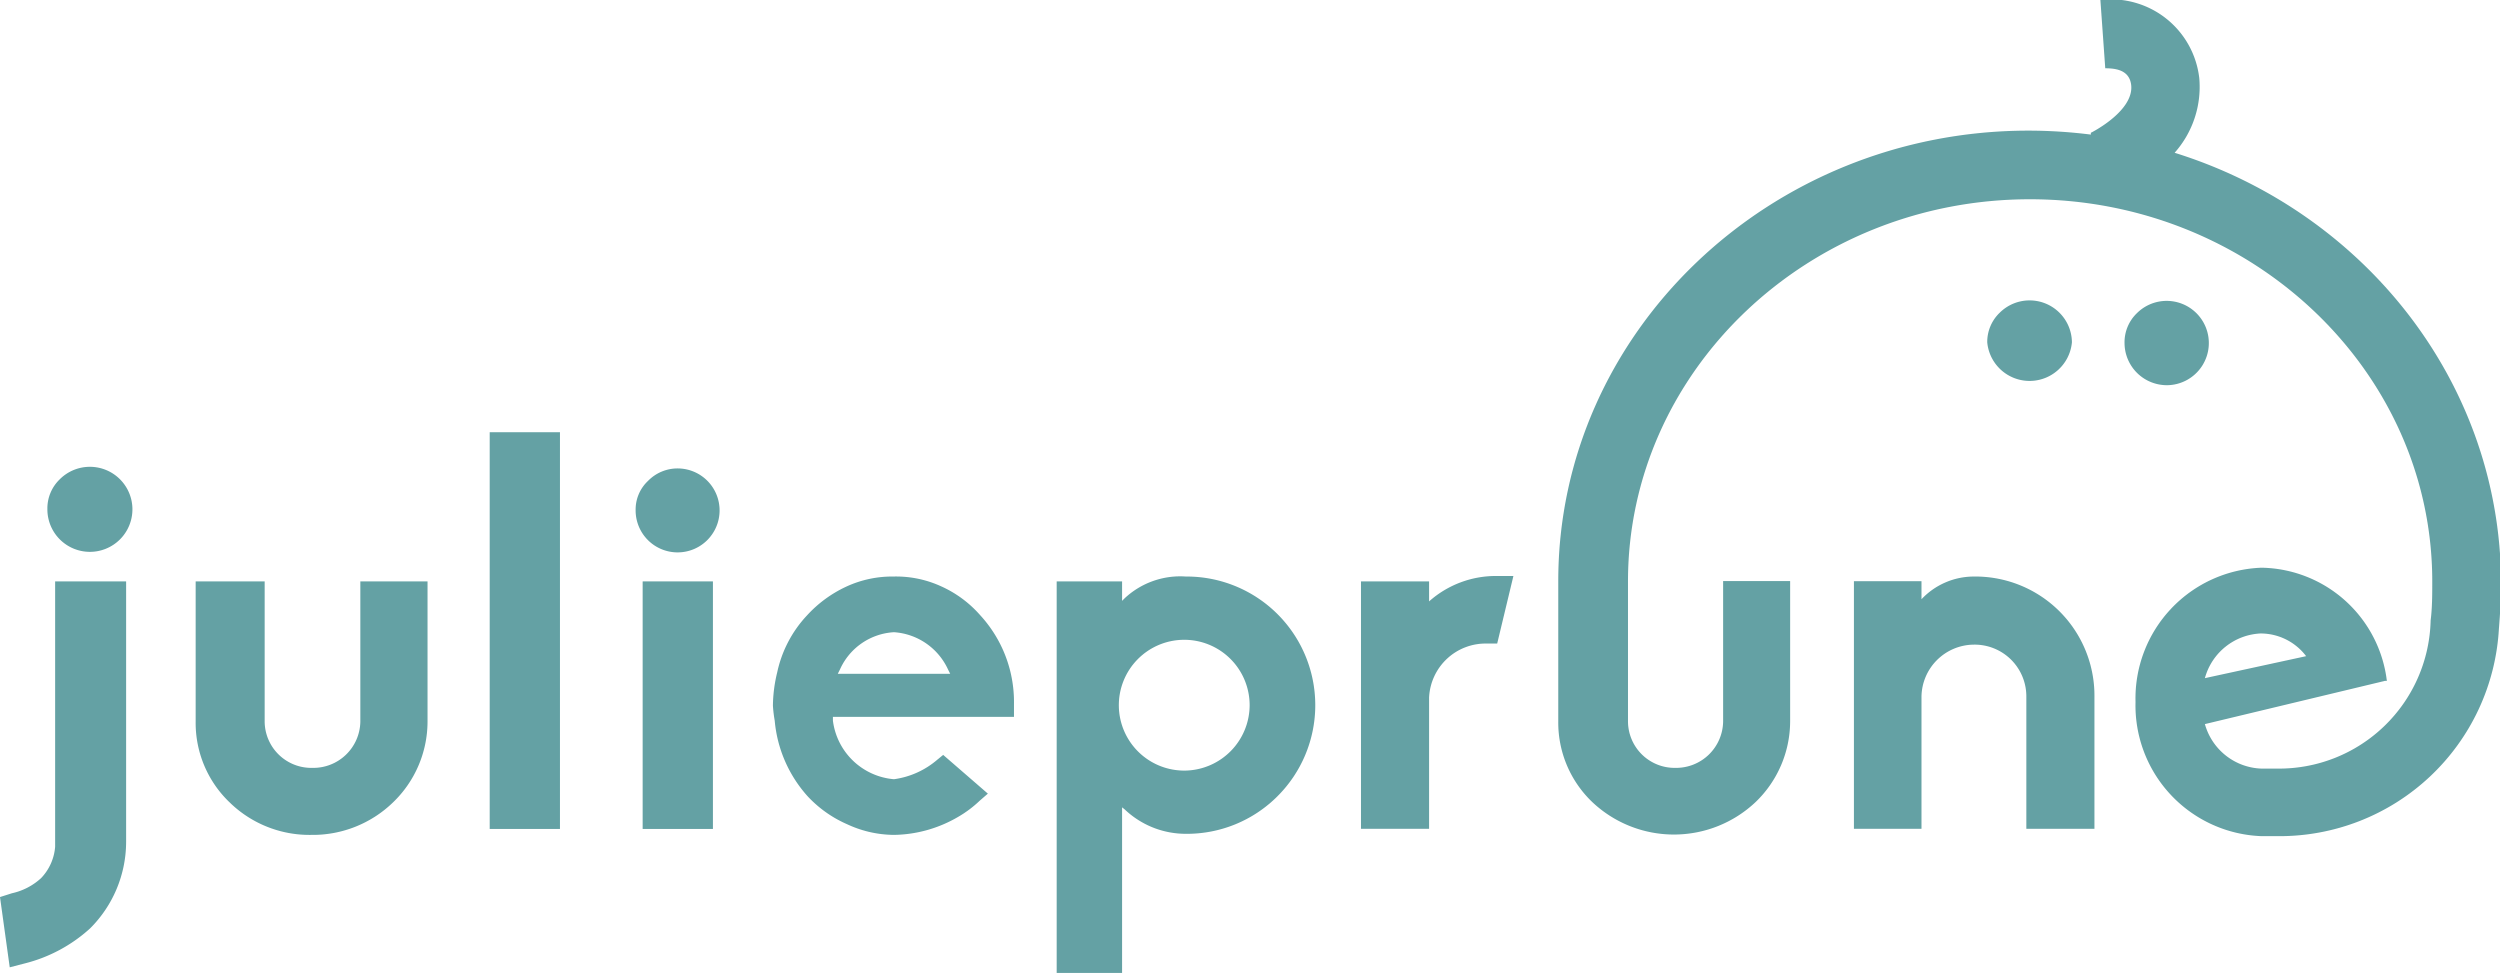 <svg id="Calque_1" data-name="Calque 1" xmlns="http://www.w3.org/2000/svg" viewBox="0 0 138.76 53.99"><defs><style>.cls-1{fill:#499194;opacity:0.85;}</style></defs><title>logocolor</title><path class="cls-1" d="M3.06,47a2.83,2.83,0,0,1-.78,1.74,3.51,3.51,0,0,1-1.62.84L0,49.79l.54,3.9.81-.21A8.44,8.44,0,0,0,5,51.53a6.79,6.79,0,0,0,2-4.8V32.27H3.06Z"/><path class="cls-1" d="M5,25.91a2.36,2.36,0,0,0-1.68.69,2.24,2.24,0,0,0-.69,1.65A2.36,2.36,0,1,0,5,25.91Z"/><path class="cls-1" d="M20,40.07a2.61,2.61,0,0,1-2.67,2.55,2.59,2.59,0,0,1-2.64-2.55v-7.8H10.86v7.8a6.1,6.1,0,0,0,1.89,4.47,6.34,6.34,0,0,0,4.53,1.8,6.4,6.4,0,0,0,4.53-1.8,6.23,6.23,0,0,0,1.92-4.47v-7.8H20Z"/><rect class="cls-1" x="27.18" y="23.99" width="3.9" height="22.02"/><rect class="cls-1" x="35.67" y="32.27" width="3.9" height="13.74"/><path class="cls-1" d="M37.62,26a2.29,2.29,0,0,0-1.65.69,2.18,2.18,0,0,0-.69,1.62A2.33,2.33,0,1,0,37.62,26Z"/><path class="cls-1" d="M54.39,34.13a6.33,6.33,0,0,0-2.16-1.59A6,6,0,0,0,49.59,32a6.06,6.06,0,0,0-2.64.57,6.85,6.85,0,0,0-2.16,1.59,6.65,6.65,0,0,0-1.65,3.15,8.11,8.11,0,0,0-.24,1.86A7.37,7.37,0,0,0,43,40a7.23,7.23,0,0,0,1.83,4.2A6.6,6.6,0,0,0,47,45.74a6.25,6.25,0,0,0,2.61.6h0a7.24,7.24,0,0,0,3.57-1h0a6.27,6.27,0,0,0,1.2-.9l.45-.39L52.35,41.9l-.33.27a4.65,4.65,0,0,1-2.4,1.08h0A3.73,3.73,0,0,1,46.23,40l0-.21H56.28v-.69a7.2,7.2,0,0,0-.21-1.86A7.11,7.11,0,0,0,54.39,34.13ZM46.5,37.4l.12-.24a3.5,3.5,0,0,1,3-2.07,3.56,3.56,0,0,1,3,2.07l.12.24Z"/><path class="cls-1" d="M65.82,32a4.52,4.52,0,0,0-3.39,1.2l-.15.15V32.27H58.65V54h3.63V44.81l.15.12a4.92,4.92,0,0,0,3.39,1.35,7.1,7.1,0,0,0,5.07-2.07A7.14,7.14,0,0,0,65.82,32Zm0,10.77a3.63,3.63,0,1,1,3.54-3.63A3.64,3.64,0,0,1,65.82,42.77Z"/><path class="cls-1" d="M79.32,33.38V32.27H75.54V46h3.78V38.72a3.14,3.14,0,0,1,3.21-3h.57l.9-3.75h-.9A5.57,5.57,0,0,0,79.32,33.38Z"/><path class="cls-1" d="M109.56,32a4,4,0,0,0-2.91,1.26v-1H102.9V46h3.75V38.66a2.93,2.93,0,0,1,2.91-2.88,2.87,2.87,0,0,1,2.91,2.88V46h3.78V38.66A6.61,6.61,0,0,0,109.56,32Z"/><path class="cls-1" d="M120.7,8.48a5.51,5.51,0,0,0,1.37-4.13A4.93,4.93,0,0,0,116.58,0l.27,3.79c.61,0,1.35.11,1.44.94.15,1.44-2.21,2.63-2.24,2.64l0,.1a28,28,0,0,0-3.45-.22c-14.4,0-26.11,11.22-26.11,25h0v7.8a6.1,6.1,0,0,0,1.89,4.47,6.6,6.6,0,0,0,9.06,0,6.23,6.23,0,0,0,1.92-4.47v-7.8H95.64v7.8A2.61,2.61,0,0,1,93,42.62a2.59,2.59,0,0,1-2.64-2.55v-7.8h0c0-11.69,10-21.21,22.31-21.21S135,20.58,135,32.27c0,.73,0,1.46-.09,2.17a8.42,8.42,0,0,1-8.53,8.22h-.87a3.38,3.38,0,0,1-3.13-2.47l10-2.4.1,0a7.13,7.13,0,0,0-6.95-6.28,7.26,7.26,0,0,0-7,7.45,7.26,7.26,0,0,0,7,7.45h.87a12.2,12.2,0,0,0,12.3-11.52c.07-.86.12-1.71.12-2.57C138.76,21.17,131.17,11.74,120.7,8.48Zm-4.64-1.1,0,.1h0Zm9.41,27.78A3.17,3.17,0,0,1,128,36.42l-5.62,1.22A3.37,3.37,0,0,1,125.47,35.16Z"/><path class="cls-1" d="M115,19a2.35,2.35,0,0,0-4-1.65A2.24,2.24,0,0,0,110.3,19,2.36,2.36,0,0,0,115,19Z"/><path class="cls-1" d="M120.29,21.38a2.34,2.34,0,1,0-1.68-4,2.24,2.24,0,0,0-.69,1.65A2.35,2.35,0,0,0,120.29,21.38Z"/></svg>